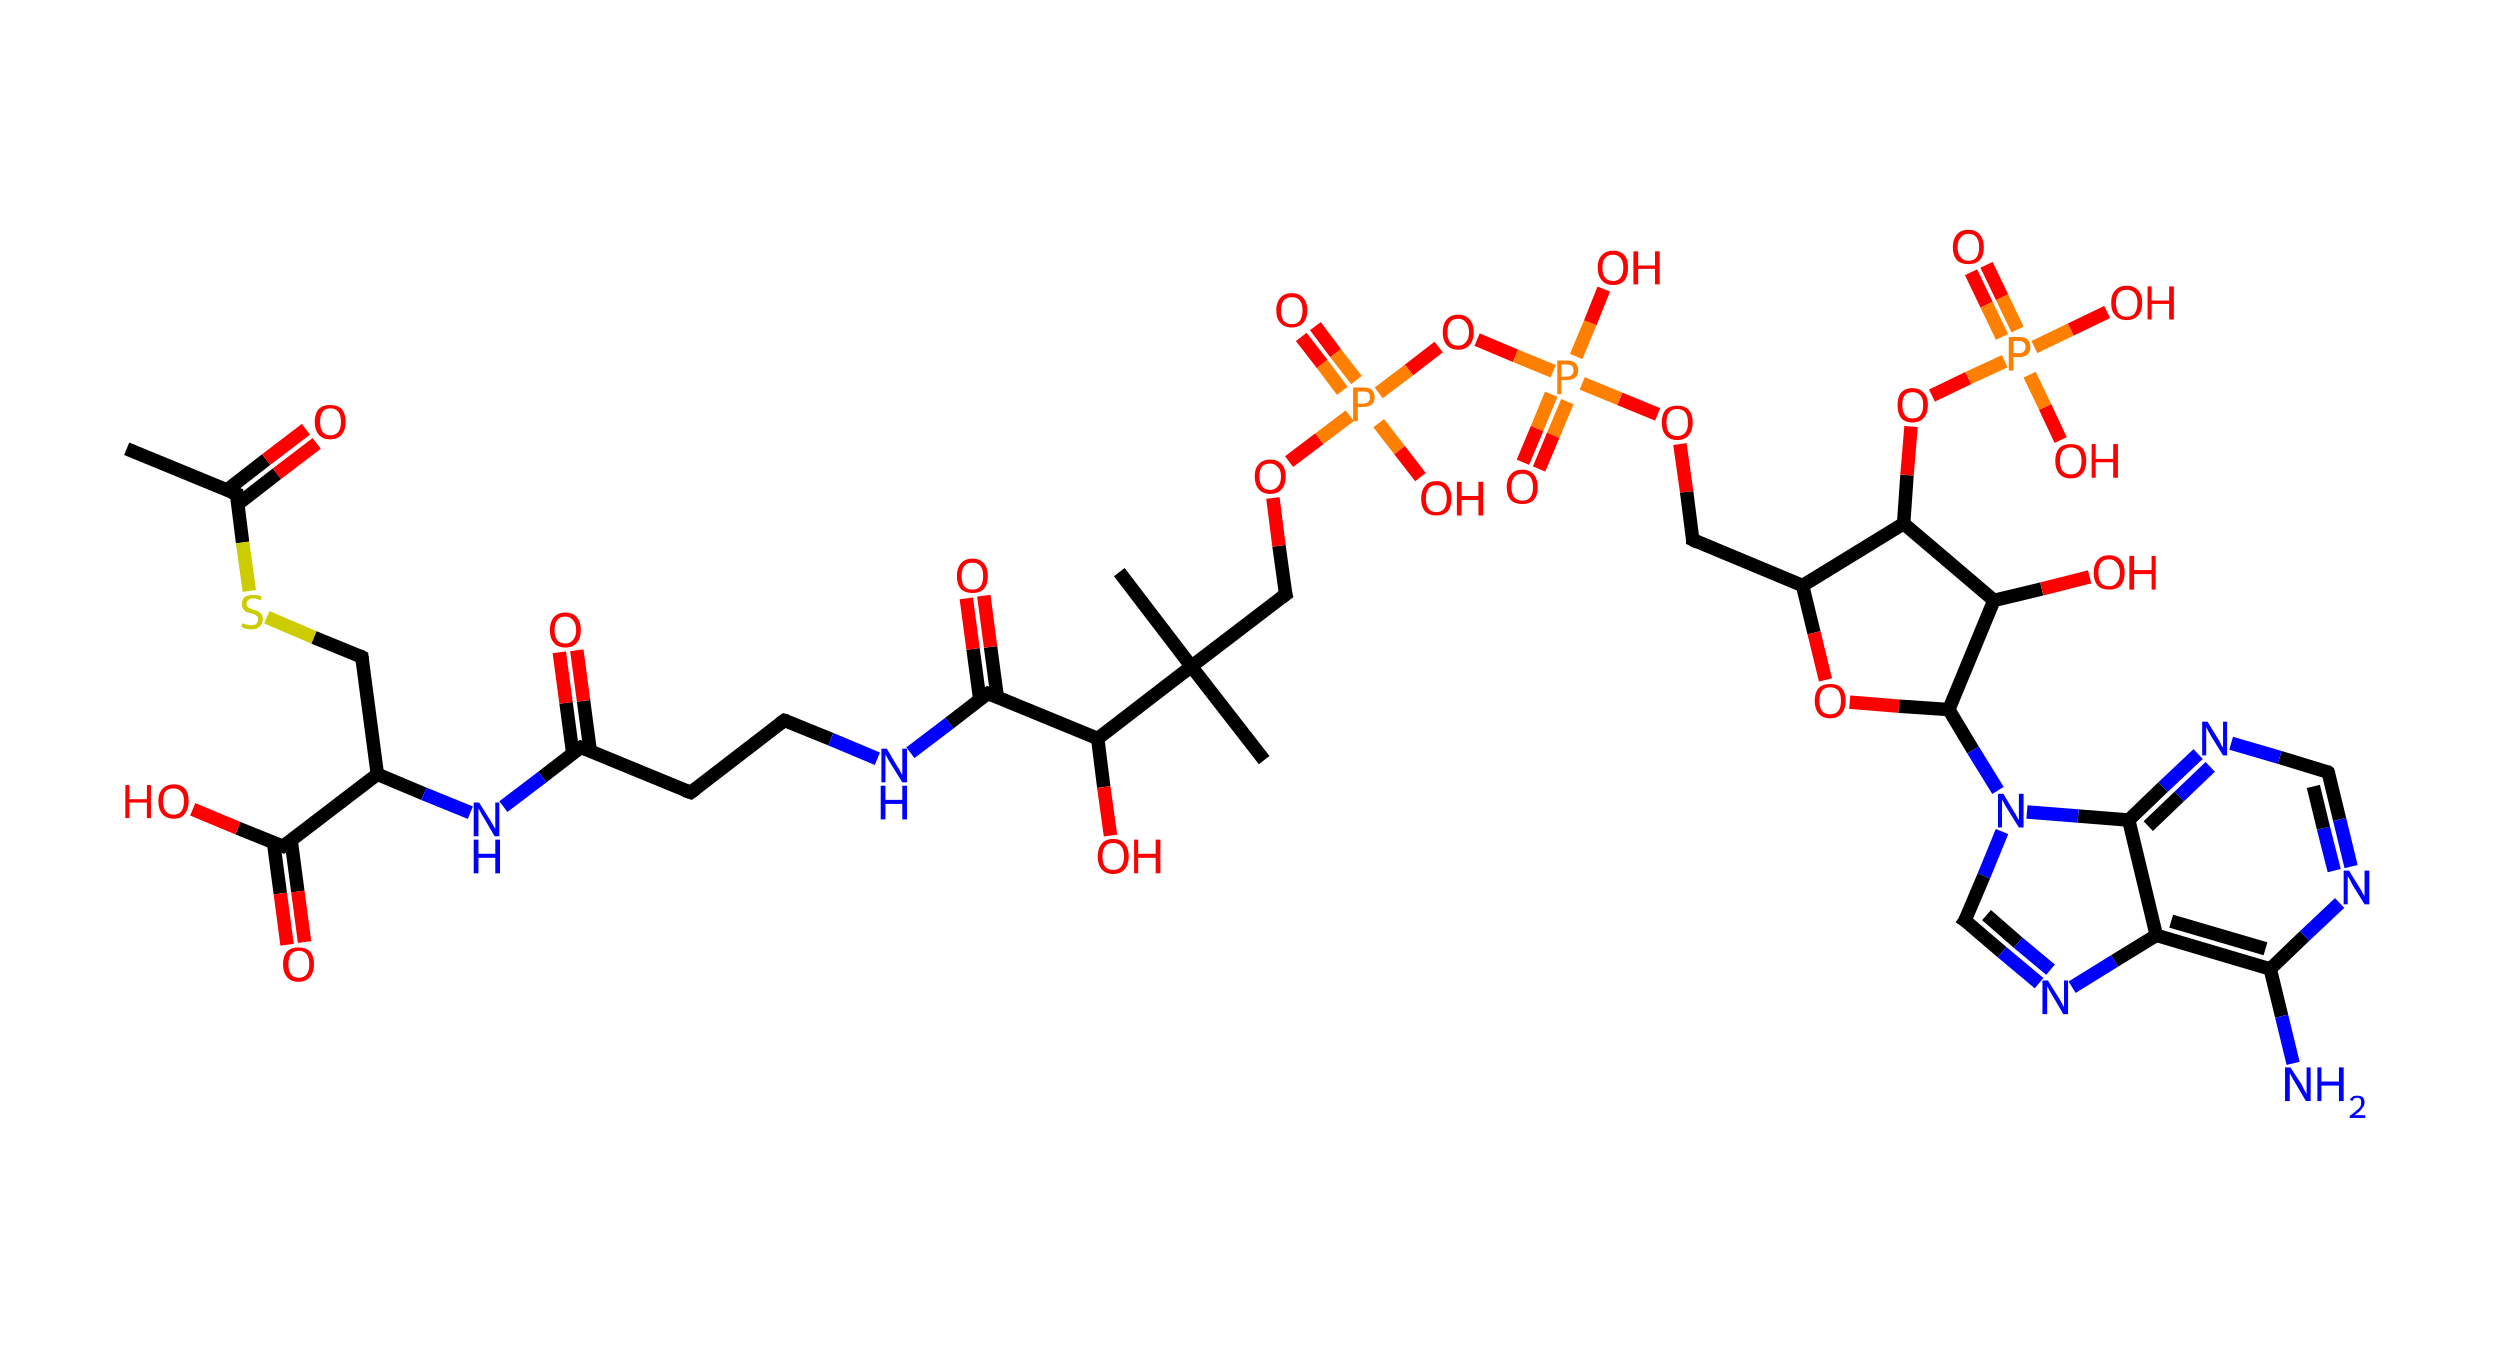 <?xml version='1.0' encoding='ASCII' standalone='yes'?>
<svg xmlns="http://www.w3.org/2000/svg" xmlns:rdkit="http://www.rdkit.org/xml" xmlns:xlink="http://www.w3.org/1999/xlink" version="1.1" baseProfile="full" xml:space="preserve" width="371px" height="200px" viewBox="0 0 371 200">
<!-- END OF HEADER -->
<rect style="opacity:1.0;fill:#FFFFFF;stroke:none" width="371.0" height="200.0" x="0.0" y="0.0"> </rect>
<path class="bond-0 atom-0 atom-1" d="M 18.8,66.6 L 35.1,73.3" style="fill:none;fill-rule:evenodd;stroke:#000000;stroke-width:2.0px;stroke-linecap:butt;stroke-linejoin:miter;stroke-opacity:1"/>
<path class="bond-1 atom-1 atom-2" d="M 35.3,74.8 L 41.1,70.3" style="fill:none;fill-rule:evenodd;stroke:#000000;stroke-width:2.0px;stroke-linecap:butt;stroke-linejoin:miter;stroke-opacity:1"/>
<path class="bond-1 atom-1 atom-2" d="M 41.1,70.3 L 47.0,65.8" style="fill:none;fill-rule:evenodd;stroke:#FF0000;stroke-width:2.0px;stroke-linecap:butt;stroke-linejoin:miter;stroke-opacity:1"/>
<path class="bond-1 atom-1 atom-2" d="M 33.7,72.7 L 39.5,68.2" style="fill:none;fill-rule:evenodd;stroke:#000000;stroke-width:2.0px;stroke-linecap:butt;stroke-linejoin:miter;stroke-opacity:1"/>
<path class="bond-1 atom-1 atom-2" d="M 39.5,68.2 L 45.4,63.7" style="fill:none;fill-rule:evenodd;stroke:#FF0000;stroke-width:2.0px;stroke-linecap:butt;stroke-linejoin:miter;stroke-opacity:1"/>
<path class="bond-2 atom-1 atom-3" d="M 35.1,73.3 L 36.0,80.5" style="fill:none;fill-rule:evenodd;stroke:#000000;stroke-width:2.0px;stroke-linecap:butt;stroke-linejoin:miter;stroke-opacity:1"/>
<path class="bond-2 atom-1 atom-3" d="M 36.0,80.5 L 37.0,87.7" style="fill:none;fill-rule:evenodd;stroke:#CCCC00;stroke-width:2.0px;stroke-linecap:butt;stroke-linejoin:miter;stroke-opacity:1"/>
<path class="bond-3 atom-3 atom-4" d="M 39.6,91.6 L 46.6,94.6" style="fill:none;fill-rule:evenodd;stroke:#CCCC00;stroke-width:2.0px;stroke-linecap:butt;stroke-linejoin:miter;stroke-opacity:1"/>
<path class="bond-3 atom-3 atom-4" d="M 46.6,94.6 L 53.7,97.5" style="fill:none;fill-rule:evenodd;stroke:#000000;stroke-width:2.0px;stroke-linecap:butt;stroke-linejoin:miter;stroke-opacity:1"/>
<path class="bond-4 atom-4 atom-5" d="M 53.7,97.5 L 56.0,114.9" style="fill:none;fill-rule:evenodd;stroke:#000000;stroke-width:2.0px;stroke-linecap:butt;stroke-linejoin:miter;stroke-opacity:1"/>
<path class="bond-5 atom-5 atom-6" d="M 56.0,114.9 L 62.9,117.8" style="fill:none;fill-rule:evenodd;stroke:#000000;stroke-width:2.0px;stroke-linecap:butt;stroke-linejoin:miter;stroke-opacity:1"/>
<path class="bond-5 atom-5 atom-6" d="M 62.9,117.8 L 69.8,120.6" style="fill:none;fill-rule:evenodd;stroke:#0000FF;stroke-width:2.0px;stroke-linecap:butt;stroke-linejoin:miter;stroke-opacity:1"/>
<path class="bond-6 atom-6 atom-7" d="M 74.7,119.7 L 80.5,115.3" style="fill:none;fill-rule:evenodd;stroke:#0000FF;stroke-width:2.0px;stroke-linecap:butt;stroke-linejoin:miter;stroke-opacity:1"/>
<path class="bond-6 atom-6 atom-7" d="M 80.5,115.3 L 86.2,110.9" style="fill:none;fill-rule:evenodd;stroke:#000000;stroke-width:2.0px;stroke-linecap:butt;stroke-linejoin:miter;stroke-opacity:1"/>
<path class="bond-7 atom-7 atom-8" d="M 87.6,111.5 L 86.6,104.0" style="fill:none;fill-rule:evenodd;stroke:#000000;stroke-width:2.0px;stroke-linecap:butt;stroke-linejoin:miter;stroke-opacity:1"/>
<path class="bond-7 atom-7 atom-8" d="M 86.6,104.0 L 85.6,96.5" style="fill:none;fill-rule:evenodd;stroke:#FF0000;stroke-width:2.0px;stroke-linecap:butt;stroke-linejoin:miter;stroke-opacity:1"/>
<path class="bond-7 atom-7 atom-8" d="M 85.0,111.8 L 84.0,104.3" style="fill:none;fill-rule:evenodd;stroke:#000000;stroke-width:2.0px;stroke-linecap:butt;stroke-linejoin:miter;stroke-opacity:1"/>
<path class="bond-7 atom-7 atom-8" d="M 84.0,104.3 L 83.0,96.8" style="fill:none;fill-rule:evenodd;stroke:#FF0000;stroke-width:2.0px;stroke-linecap:butt;stroke-linejoin:miter;stroke-opacity:1"/>
<path class="bond-8 atom-7 atom-9" d="M 86.2,110.9 L 102.5,117.6" style="fill:none;fill-rule:evenodd;stroke:#000000;stroke-width:2.0px;stroke-linecap:butt;stroke-linejoin:miter;stroke-opacity:1"/>
<path class="bond-9 atom-9 atom-10" d="M 102.5,117.6 L 116.4,106.9" style="fill:none;fill-rule:evenodd;stroke:#000000;stroke-width:2.0px;stroke-linecap:butt;stroke-linejoin:miter;stroke-opacity:1"/>
<path class="bond-10 atom-10 atom-11" d="M 116.4,106.9 L 123.3,109.7" style="fill:none;fill-rule:evenodd;stroke:#000000;stroke-width:2.0px;stroke-linecap:butt;stroke-linejoin:miter;stroke-opacity:1"/>
<path class="bond-10 atom-10 atom-11" d="M 123.3,109.7 L 130.2,112.6" style="fill:none;fill-rule:evenodd;stroke:#0000FF;stroke-width:2.0px;stroke-linecap:butt;stroke-linejoin:miter;stroke-opacity:1"/>
<path class="bond-11 atom-11 atom-12" d="M 135.1,111.7 L 140.9,107.3" style="fill:none;fill-rule:evenodd;stroke:#0000FF;stroke-width:2.0px;stroke-linecap:butt;stroke-linejoin:miter;stroke-opacity:1"/>
<path class="bond-11 atom-11 atom-12" d="M 140.9,107.3 L 146.6,102.9" style="fill:none;fill-rule:evenodd;stroke:#000000;stroke-width:2.0px;stroke-linecap:butt;stroke-linejoin:miter;stroke-opacity:1"/>
<path class="bond-12 atom-12 atom-13" d="M 148.0,103.5 L 147.0,96.0" style="fill:none;fill-rule:evenodd;stroke:#000000;stroke-width:2.0px;stroke-linecap:butt;stroke-linejoin:miter;stroke-opacity:1"/>
<path class="bond-12 atom-12 atom-13" d="M 147.0,96.0 L 146.0,88.4" style="fill:none;fill-rule:evenodd;stroke:#FF0000;stroke-width:2.0px;stroke-linecap:butt;stroke-linejoin:miter;stroke-opacity:1"/>
<path class="bond-12 atom-12 atom-13" d="M 145.4,103.8 L 144.4,96.3" style="fill:none;fill-rule:evenodd;stroke:#000000;stroke-width:2.0px;stroke-linecap:butt;stroke-linejoin:miter;stroke-opacity:1"/>
<path class="bond-12 atom-12 atom-13" d="M 144.4,96.3 L 143.4,88.8" style="fill:none;fill-rule:evenodd;stroke:#FF0000;stroke-width:2.0px;stroke-linecap:butt;stroke-linejoin:miter;stroke-opacity:1"/>
<path class="bond-13 atom-12 atom-14" d="M 146.6,102.9 L 162.9,109.6" style="fill:none;fill-rule:evenodd;stroke:#000000;stroke-width:2.0px;stroke-linecap:butt;stroke-linejoin:miter;stroke-opacity:1"/>
<path class="bond-14 atom-14 atom-15" d="M 162.9,109.6 L 163.8,116.8" style="fill:none;fill-rule:evenodd;stroke:#000000;stroke-width:2.0px;stroke-linecap:butt;stroke-linejoin:miter;stroke-opacity:1"/>
<path class="bond-14 atom-14 atom-15" d="M 163.8,116.8 L 164.8,124.0" style="fill:none;fill-rule:evenodd;stroke:#FF0000;stroke-width:2.0px;stroke-linecap:butt;stroke-linejoin:miter;stroke-opacity:1"/>
<path class="bond-15 atom-14 atom-16" d="M 162.9,109.6 L 176.8,98.9" style="fill:none;fill-rule:evenodd;stroke:#000000;stroke-width:2.0px;stroke-linecap:butt;stroke-linejoin:miter;stroke-opacity:1"/>
<path class="bond-16 atom-16 atom-17" d="M 176.8,98.9 L 166.1,84.9" style="fill:none;fill-rule:evenodd;stroke:#000000;stroke-width:2.0px;stroke-linecap:butt;stroke-linejoin:miter;stroke-opacity:1"/>
<path class="bond-17 atom-16 atom-18" d="M 176.8,98.9 L 187.6,112.8" style="fill:none;fill-rule:evenodd;stroke:#000000;stroke-width:2.0px;stroke-linecap:butt;stroke-linejoin:miter;stroke-opacity:1"/>
<path class="bond-18 atom-16 atom-19" d="M 176.8,98.9 L 190.8,88.2" style="fill:none;fill-rule:evenodd;stroke:#000000;stroke-width:2.0px;stroke-linecap:butt;stroke-linejoin:miter;stroke-opacity:1"/>
<path class="bond-19 atom-19 atom-20" d="M 190.8,88.2 L 189.8,81.0" style="fill:none;fill-rule:evenodd;stroke:#000000;stroke-width:2.0px;stroke-linecap:butt;stroke-linejoin:miter;stroke-opacity:1"/>
<path class="bond-19 atom-19 atom-20" d="M 189.8,81.0 L 188.9,73.9" style="fill:none;fill-rule:evenodd;stroke:#FF0000;stroke-width:2.0px;stroke-linecap:butt;stroke-linejoin:miter;stroke-opacity:1"/>
<path class="bond-20 atom-20 atom-21" d="M 191.3,68.5 L 195.8,65.1" style="fill:none;fill-rule:evenodd;stroke:#FF0000;stroke-width:2.0px;stroke-linecap:butt;stroke-linejoin:miter;stroke-opacity:1"/>
<path class="bond-20 atom-20 atom-21" d="M 195.8,65.1 L 200.3,61.7" style="fill:none;fill-rule:evenodd;stroke:#FF7F00;stroke-width:2.0px;stroke-linecap:butt;stroke-linejoin:miter;stroke-opacity:1"/>
<path class="bond-21 atom-21 atom-22" d="M 201.3,56.4 L 198.2,52.4" style="fill:none;fill-rule:evenodd;stroke:#FF7F00;stroke-width:2.0px;stroke-linecap:butt;stroke-linejoin:miter;stroke-opacity:1"/>
<path class="bond-21 atom-21 atom-22" d="M 198.2,52.4 L 195.2,48.4" style="fill:none;fill-rule:evenodd;stroke:#FF0000;stroke-width:2.0px;stroke-linecap:butt;stroke-linejoin:miter;stroke-opacity:1"/>
<path class="bond-21 atom-21 atom-22" d="M 199.2,58.0 L 196.2,54.0" style="fill:none;fill-rule:evenodd;stroke:#FF7F00;stroke-width:2.0px;stroke-linecap:butt;stroke-linejoin:miter;stroke-opacity:1"/>
<path class="bond-21 atom-21 atom-22" d="M 196.2,54.0 L 193.1,50.0" style="fill:none;fill-rule:evenodd;stroke:#FF0000;stroke-width:2.0px;stroke-linecap:butt;stroke-linejoin:miter;stroke-opacity:1"/>
<path class="bond-22 atom-21 atom-23" d="M 204.6,62.8 L 207.7,66.8" style="fill:none;fill-rule:evenodd;stroke:#FF7F00;stroke-width:2.0px;stroke-linecap:butt;stroke-linejoin:miter;stroke-opacity:1"/>
<path class="bond-22 atom-21 atom-23" d="M 207.7,66.8 L 210.8,70.8" style="fill:none;fill-rule:evenodd;stroke:#FF0000;stroke-width:2.0px;stroke-linecap:butt;stroke-linejoin:miter;stroke-opacity:1"/>
<path class="bond-23 atom-21 atom-24" d="M 204.6,58.3 L 209.1,54.9" style="fill:none;fill-rule:evenodd;stroke:#FF7F00;stroke-width:2.0px;stroke-linecap:butt;stroke-linejoin:miter;stroke-opacity:1"/>
<path class="bond-23 atom-21 atom-24" d="M 209.1,54.9 L 213.5,51.5" style="fill:none;fill-rule:evenodd;stroke:#FF0000;stroke-width:2.0px;stroke-linecap:butt;stroke-linejoin:miter;stroke-opacity:1"/>
<path class="bond-24 atom-24 atom-25" d="M 219.2,50.4 L 224.9,52.8" style="fill:none;fill-rule:evenodd;stroke:#FF0000;stroke-width:2.0px;stroke-linecap:butt;stroke-linejoin:miter;stroke-opacity:1"/>
<path class="bond-24 atom-24 atom-25" d="M 224.9,52.8 L 230.5,55.1" style="fill:none;fill-rule:evenodd;stroke:#FF7F00;stroke-width:2.0px;stroke-linecap:butt;stroke-linejoin:miter;stroke-opacity:1"/>
<path class="bond-25 atom-25 atom-26" d="M 230.2,58.5 L 228.1,63.6" style="fill:none;fill-rule:evenodd;stroke:#FF7F00;stroke-width:2.0px;stroke-linecap:butt;stroke-linejoin:miter;stroke-opacity:1"/>
<path class="bond-25 atom-25 atom-26" d="M 228.1,63.6 L 226.0,68.6" style="fill:none;fill-rule:evenodd;stroke:#FF0000;stroke-width:2.0px;stroke-linecap:butt;stroke-linejoin:miter;stroke-opacity:1"/>
<path class="bond-25 atom-25 atom-26" d="M 232.6,59.6 L 230.5,64.6" style="fill:none;fill-rule:evenodd;stroke:#FF7F00;stroke-width:2.0px;stroke-linecap:butt;stroke-linejoin:miter;stroke-opacity:1"/>
<path class="bond-25 atom-25 atom-26" d="M 230.5,64.6 L 228.4,69.6" style="fill:none;fill-rule:evenodd;stroke:#FF0000;stroke-width:2.0px;stroke-linecap:butt;stroke-linejoin:miter;stroke-opacity:1"/>
<path class="bond-26 atom-25 atom-27" d="M 233.9,52.9 L 236.0,47.9" style="fill:none;fill-rule:evenodd;stroke:#FF7F00;stroke-width:2.0px;stroke-linecap:butt;stroke-linejoin:miter;stroke-opacity:1"/>
<path class="bond-26 atom-25 atom-27" d="M 236.0,47.9 L 238.0,42.9" style="fill:none;fill-rule:evenodd;stroke:#FF0000;stroke-width:2.0px;stroke-linecap:butt;stroke-linejoin:miter;stroke-opacity:1"/>
<path class="bond-27 atom-25 atom-28" d="M 234.8,56.9 L 240.4,59.2" style="fill:none;fill-rule:evenodd;stroke:#FF7F00;stroke-width:2.0px;stroke-linecap:butt;stroke-linejoin:miter;stroke-opacity:1"/>
<path class="bond-27 atom-25 atom-28" d="M 240.4,59.2 L 246.0,61.5" style="fill:none;fill-rule:evenodd;stroke:#FF0000;stroke-width:2.0px;stroke-linecap:butt;stroke-linejoin:miter;stroke-opacity:1"/>
<path class="bond-28 atom-28 atom-29" d="M 249.3,65.9 L 250.3,73.0" style="fill:none;fill-rule:evenodd;stroke:#FF0000;stroke-width:2.0px;stroke-linecap:butt;stroke-linejoin:miter;stroke-opacity:1"/>
<path class="bond-28 atom-28 atom-29" d="M 250.3,73.0 L 251.2,80.1" style="fill:none;fill-rule:evenodd;stroke:#000000;stroke-width:2.0px;stroke-linecap:butt;stroke-linejoin:miter;stroke-opacity:1"/>
<path class="bond-29 atom-29 atom-30" d="M 251.2,80.1 L 267.5,86.9" style="fill:none;fill-rule:evenodd;stroke:#000000;stroke-width:2.0px;stroke-linecap:butt;stroke-linejoin:miter;stroke-opacity:1"/>
<path class="bond-30 atom-30 atom-31" d="M 267.5,86.9 L 269.2,93.9" style="fill:none;fill-rule:evenodd;stroke:#000000;stroke-width:2.0px;stroke-linecap:butt;stroke-linejoin:miter;stroke-opacity:1"/>
<path class="bond-30 atom-30 atom-31" d="M 269.2,93.9 L 270.9,100.9" style="fill:none;fill-rule:evenodd;stroke:#FF0000;stroke-width:2.0px;stroke-linecap:butt;stroke-linejoin:miter;stroke-opacity:1"/>
<path class="bond-31 atom-31 atom-32" d="M 274.5,104.2 L 281.8,104.8" style="fill:none;fill-rule:evenodd;stroke:#FF0000;stroke-width:2.0px;stroke-linecap:butt;stroke-linejoin:miter;stroke-opacity:1"/>
<path class="bond-31 atom-31 atom-32" d="M 281.8,104.8 L 289.2,105.3" style="fill:none;fill-rule:evenodd;stroke:#000000;stroke-width:2.0px;stroke-linecap:butt;stroke-linejoin:miter;stroke-opacity:1"/>
<path class="bond-32 atom-32 atom-33" d="M 289.2,105.3 L 292.8,111.3" style="fill:none;fill-rule:evenodd;stroke:#000000;stroke-width:2.0px;stroke-linecap:butt;stroke-linejoin:miter;stroke-opacity:1"/>
<path class="bond-32 atom-32 atom-33" d="M 292.8,111.3 L 296.5,117.3" style="fill:none;fill-rule:evenodd;stroke:#0000FF;stroke-width:2.0px;stroke-linecap:butt;stroke-linejoin:miter;stroke-opacity:1"/>
<path class="bond-33 atom-33 atom-34" d="M 297.1,123.4 L 294.4,130.0" style="fill:none;fill-rule:evenodd;stroke:#0000FF;stroke-width:2.0px;stroke-linecap:butt;stroke-linejoin:miter;stroke-opacity:1"/>
<path class="bond-33 atom-33 atom-34" d="M 294.4,130.0 L 291.6,136.6" style="fill:none;fill-rule:evenodd;stroke:#000000;stroke-width:2.0px;stroke-linecap:butt;stroke-linejoin:miter;stroke-opacity:1"/>
<path class="bond-34 atom-34 atom-35" d="M 291.6,136.6 L 297.1,141.3" style="fill:none;fill-rule:evenodd;stroke:#000000;stroke-width:2.0px;stroke-linecap:butt;stroke-linejoin:miter;stroke-opacity:1"/>
<path class="bond-34 atom-34 atom-35" d="M 297.1,141.3 L 302.6,145.9" style="fill:none;fill-rule:evenodd;stroke:#0000FF;stroke-width:2.0px;stroke-linecap:butt;stroke-linejoin:miter;stroke-opacity:1"/>
<path class="bond-34 atom-34 atom-35" d="M 294.8,135.8 L 299.5,139.9" style="fill:none;fill-rule:evenodd;stroke:#000000;stroke-width:2.0px;stroke-linecap:butt;stroke-linejoin:miter;stroke-opacity:1"/>
<path class="bond-34 atom-34 atom-35" d="M 299.5,139.9 L 304.3,143.9" style="fill:none;fill-rule:evenodd;stroke:#0000FF;stroke-width:2.0px;stroke-linecap:butt;stroke-linejoin:miter;stroke-opacity:1"/>
<path class="bond-35 atom-35 atom-36" d="M 307.5,146.5 L 313.8,142.6" style="fill:none;fill-rule:evenodd;stroke:#0000FF;stroke-width:2.0px;stroke-linecap:butt;stroke-linejoin:miter;stroke-opacity:1"/>
<path class="bond-35 atom-35 atom-36" d="M 313.8,142.6 L 320.0,138.8" style="fill:none;fill-rule:evenodd;stroke:#000000;stroke-width:2.0px;stroke-linecap:butt;stroke-linejoin:miter;stroke-opacity:1"/>
<path class="bond-36 atom-36 atom-37" d="M 320.0,138.8 L 336.9,143.8" style="fill:none;fill-rule:evenodd;stroke:#000000;stroke-width:2.0px;stroke-linecap:butt;stroke-linejoin:miter;stroke-opacity:1"/>
<path class="bond-36 atom-36 atom-37" d="M 322.2,136.7 L 336.2,140.8" style="fill:none;fill-rule:evenodd;stroke:#000000;stroke-width:2.0px;stroke-linecap:butt;stroke-linejoin:miter;stroke-opacity:1"/>
<path class="bond-37 atom-37 atom-38" d="M 336.9,143.8 L 338.6,150.8" style="fill:none;fill-rule:evenodd;stroke:#000000;stroke-width:2.0px;stroke-linecap:butt;stroke-linejoin:miter;stroke-opacity:1"/>
<path class="bond-37 atom-37 atom-38" d="M 338.6,150.8 L 340.3,157.8" style="fill:none;fill-rule:evenodd;stroke:#0000FF;stroke-width:2.0px;stroke-linecap:butt;stroke-linejoin:miter;stroke-opacity:1"/>
<path class="bond-38 atom-37 atom-39" d="M 336.9,143.8 L 342.0,138.9" style="fill:none;fill-rule:evenodd;stroke:#000000;stroke-width:2.0px;stroke-linecap:butt;stroke-linejoin:miter;stroke-opacity:1"/>
<path class="bond-38 atom-37 atom-39" d="M 342.0,138.9 L 347.2,134.0" style="fill:none;fill-rule:evenodd;stroke:#0000FF;stroke-width:2.0px;stroke-linecap:butt;stroke-linejoin:miter;stroke-opacity:1"/>
<path class="bond-39 atom-39 atom-40" d="M 348.9,128.6 L 347.2,121.6" style="fill:none;fill-rule:evenodd;stroke:#0000FF;stroke-width:2.0px;stroke-linecap:butt;stroke-linejoin:miter;stroke-opacity:1"/>
<path class="bond-39 atom-39 atom-40" d="M 347.2,121.6 L 345.5,114.6" style="fill:none;fill-rule:evenodd;stroke:#000000;stroke-width:2.0px;stroke-linecap:butt;stroke-linejoin:miter;stroke-opacity:1"/>
<path class="bond-39 atom-39 atom-40" d="M 346.4,129.2 L 344.8,122.9" style="fill:none;fill-rule:evenodd;stroke:#0000FF;stroke-width:2.0px;stroke-linecap:butt;stroke-linejoin:miter;stroke-opacity:1"/>
<path class="bond-39 atom-39 atom-40" d="M 344.8,122.9 L 343.3,116.7" style="fill:none;fill-rule:evenodd;stroke:#000000;stroke-width:2.0px;stroke-linecap:butt;stroke-linejoin:miter;stroke-opacity:1"/>
<path class="bond-40 atom-40 atom-41" d="M 345.5,114.6 L 338.3,112.4" style="fill:none;fill-rule:evenodd;stroke:#000000;stroke-width:2.0px;stroke-linecap:butt;stroke-linejoin:miter;stroke-opacity:1"/>
<path class="bond-40 atom-40 atom-41" d="M 338.3,112.4 L 331.1,110.3" style="fill:none;fill-rule:evenodd;stroke:#0000FF;stroke-width:2.0px;stroke-linecap:butt;stroke-linejoin:miter;stroke-opacity:1"/>
<path class="bond-41 atom-41 atom-42" d="M 326.2,111.9 L 321.0,116.8" style="fill:none;fill-rule:evenodd;stroke:#0000FF;stroke-width:2.0px;stroke-linecap:butt;stroke-linejoin:miter;stroke-opacity:1"/>
<path class="bond-41 atom-41 atom-42" d="M 321.0,116.8 L 315.9,121.7" style="fill:none;fill-rule:evenodd;stroke:#000000;stroke-width:2.0px;stroke-linecap:butt;stroke-linejoin:miter;stroke-opacity:1"/>
<path class="bond-41 atom-41 atom-42" d="M 328.0,113.8 L 323.4,118.2" style="fill:none;fill-rule:evenodd;stroke:#0000FF;stroke-width:2.0px;stroke-linecap:butt;stroke-linejoin:miter;stroke-opacity:1"/>
<path class="bond-41 atom-41 atom-42" d="M 323.4,118.2 L 318.8,122.6" style="fill:none;fill-rule:evenodd;stroke:#000000;stroke-width:2.0px;stroke-linecap:butt;stroke-linejoin:miter;stroke-opacity:1"/>
<path class="bond-42 atom-32 atom-43" d="M 289.2,105.3 L 295.9,89.1" style="fill:none;fill-rule:evenodd;stroke:#000000;stroke-width:2.0px;stroke-linecap:butt;stroke-linejoin:miter;stroke-opacity:1"/>
<path class="bond-43 atom-43 atom-44" d="M 295.9,89.1 L 303.0,87.4" style="fill:none;fill-rule:evenodd;stroke:#000000;stroke-width:2.0px;stroke-linecap:butt;stroke-linejoin:miter;stroke-opacity:1"/>
<path class="bond-43 atom-43 atom-44" d="M 303.0,87.4 L 310.1,85.6" style="fill:none;fill-rule:evenodd;stroke:#FF0000;stroke-width:2.0px;stroke-linecap:butt;stroke-linejoin:miter;stroke-opacity:1"/>
<path class="bond-44 atom-43 atom-45" d="M 295.9,89.1 L 282.5,77.7" style="fill:none;fill-rule:evenodd;stroke:#000000;stroke-width:2.0px;stroke-linecap:butt;stroke-linejoin:miter;stroke-opacity:1"/>
<path class="bond-45 atom-45 atom-46" d="M 282.5,77.7 L 283.0,70.5" style="fill:none;fill-rule:evenodd;stroke:#000000;stroke-width:2.0px;stroke-linecap:butt;stroke-linejoin:miter;stroke-opacity:1"/>
<path class="bond-45 atom-45 atom-46" d="M 283.0,70.5 L 283.6,63.3" style="fill:none;fill-rule:evenodd;stroke:#FF0000;stroke-width:2.0px;stroke-linecap:butt;stroke-linejoin:miter;stroke-opacity:1"/>
<path class="bond-46 atom-46 atom-47" d="M 286.7,58.7 L 292.1,56.1" style="fill:none;fill-rule:evenodd;stroke:#FF0000;stroke-width:2.0px;stroke-linecap:butt;stroke-linejoin:miter;stroke-opacity:1"/>
<path class="bond-46 atom-46 atom-47" d="M 292.1,56.1 L 297.5,53.6" style="fill:none;fill-rule:evenodd;stroke:#FF7F00;stroke-width:2.0px;stroke-linecap:butt;stroke-linejoin:miter;stroke-opacity:1"/>
<path class="bond-47 atom-47 atom-48" d="M 299.4,48.9 L 297.1,44.1" style="fill:none;fill-rule:evenodd;stroke:#FF7F00;stroke-width:2.0px;stroke-linecap:butt;stroke-linejoin:miter;stroke-opacity:1"/>
<path class="bond-47 atom-47 atom-48" d="M 297.1,44.1 L 294.8,39.3" style="fill:none;fill-rule:evenodd;stroke:#FF0000;stroke-width:2.0px;stroke-linecap:butt;stroke-linejoin:miter;stroke-opacity:1"/>
<path class="bond-47 atom-47 atom-48" d="M 297.1,50.0 L 294.8,45.2" style="fill:none;fill-rule:evenodd;stroke:#FF7F00;stroke-width:2.0px;stroke-linecap:butt;stroke-linejoin:miter;stroke-opacity:1"/>
<path class="bond-47 atom-47 atom-48" d="M 294.8,45.2 L 292.5,40.4" style="fill:none;fill-rule:evenodd;stroke:#FF0000;stroke-width:2.0px;stroke-linecap:butt;stroke-linejoin:miter;stroke-opacity:1"/>
<path class="bond-48 atom-47 atom-49" d="M 301.2,55.6 L 303.5,60.4" style="fill:none;fill-rule:evenodd;stroke:#FF7F00;stroke-width:2.0px;stroke-linecap:butt;stroke-linejoin:miter;stroke-opacity:1"/>
<path class="bond-48 atom-47 atom-49" d="M 303.5,60.4 L 305.8,65.3" style="fill:none;fill-rule:evenodd;stroke:#FF0000;stroke-width:2.0px;stroke-linecap:butt;stroke-linejoin:miter;stroke-opacity:1"/>
<path class="bond-49 atom-47 atom-50" d="M 301.9,51.5 L 307.3,48.9" style="fill:none;fill-rule:evenodd;stroke:#FF7F00;stroke-width:2.0px;stroke-linecap:butt;stroke-linejoin:miter;stroke-opacity:1"/>
<path class="bond-49 atom-47 atom-50" d="M 307.3,48.9 L 312.7,46.3" style="fill:none;fill-rule:evenodd;stroke:#FF0000;stroke-width:2.0px;stroke-linecap:butt;stroke-linejoin:miter;stroke-opacity:1"/>
<path class="bond-50 atom-5 atom-51" d="M 56.0,114.9 L 42.0,125.6" style="fill:none;fill-rule:evenodd;stroke:#000000;stroke-width:2.0px;stroke-linecap:butt;stroke-linejoin:miter;stroke-opacity:1"/>
<path class="bond-51 atom-51 atom-52" d="M 40.6,125.1 L 41.6,132.6" style="fill:none;fill-rule:evenodd;stroke:#000000;stroke-width:2.0px;stroke-linecap:butt;stroke-linejoin:miter;stroke-opacity:1"/>
<path class="bond-51 atom-51 atom-52" d="M 41.6,132.6 L 42.6,140.2" style="fill:none;fill-rule:evenodd;stroke:#FF0000;stroke-width:2.0px;stroke-linecap:butt;stroke-linejoin:miter;stroke-opacity:1"/>
<path class="bond-51 atom-51 atom-52" d="M 43.2,124.7 L 44.2,132.3" style="fill:none;fill-rule:evenodd;stroke:#000000;stroke-width:2.0px;stroke-linecap:butt;stroke-linejoin:miter;stroke-opacity:1"/>
<path class="bond-51 atom-51 atom-52" d="M 44.2,132.3 L 45.2,139.8" style="fill:none;fill-rule:evenodd;stroke:#FF0000;stroke-width:2.0px;stroke-linecap:butt;stroke-linejoin:miter;stroke-opacity:1"/>
<path class="bond-52 atom-51 atom-53" d="M 42.0,125.6 L 35.3,122.9" style="fill:none;fill-rule:evenodd;stroke:#000000;stroke-width:2.0px;stroke-linecap:butt;stroke-linejoin:miter;stroke-opacity:1"/>
<path class="bond-52 atom-51 atom-53" d="M 35.3,122.9 L 28.6,120.1" style="fill:none;fill-rule:evenodd;stroke:#FF0000;stroke-width:2.0px;stroke-linecap:butt;stroke-linejoin:miter;stroke-opacity:1"/>
<path class="bond-53 atom-45 atom-30" d="M 282.5,77.7 L 267.5,86.9" style="fill:none;fill-rule:evenodd;stroke:#000000;stroke-width:2.0px;stroke-linecap:butt;stroke-linejoin:miter;stroke-opacity:1"/>
<path class="bond-54 atom-42 atom-33" d="M 315.9,121.7 L 308.4,121.1" style="fill:none;fill-rule:evenodd;stroke:#000000;stroke-width:2.0px;stroke-linecap:butt;stroke-linejoin:miter;stroke-opacity:1"/>
<path class="bond-54 atom-42 atom-33" d="M 308.4,121.1 L 300.8,120.5" style="fill:none;fill-rule:evenodd;stroke:#0000FF;stroke-width:2.0px;stroke-linecap:butt;stroke-linejoin:miter;stroke-opacity:1"/>
<path class="bond-55 atom-42 atom-36" d="M 315.9,121.7 L 320.0,138.8" style="fill:none;fill-rule:evenodd;stroke:#000000;stroke-width:2.0px;stroke-linecap:butt;stroke-linejoin:miter;stroke-opacity:1"/>
<path d="M 34.3,73.0 L 35.1,73.3 L 35.1,73.7" style="fill:none;stroke:#000000;stroke-width:2.0px;stroke-linecap:butt;stroke-linejoin:miter;stroke-opacity:1;"/>
<path d="M 53.3,97.3 L 53.7,97.5 L 53.8,98.3" style="fill:none;stroke:#000000;stroke-width:2.0px;stroke-linecap:butt;stroke-linejoin:miter;stroke-opacity:1;"/>
<path d="M 85.9,111.1 L 86.2,110.9 L 87.0,111.2" style="fill:none;stroke:#000000;stroke-width:2.0px;stroke-linecap:butt;stroke-linejoin:miter;stroke-opacity:1;"/>
<path d="M 101.6,117.3 L 102.5,117.6 L 103.2,117.1" style="fill:none;stroke:#000000;stroke-width:2.0px;stroke-linecap:butt;stroke-linejoin:miter;stroke-opacity:1;"/>
<path d="M 115.7,107.4 L 116.4,106.9 L 116.8,107.0" style="fill:none;stroke:#000000;stroke-width:2.0px;stroke-linecap:butt;stroke-linejoin:miter;stroke-opacity:1;"/>
<path d="M 146.3,103.1 L 146.6,102.9 L 147.4,103.2" style="fill:none;stroke:#000000;stroke-width:2.0px;stroke-linecap:butt;stroke-linejoin:miter;stroke-opacity:1;"/>
<path d="M 190.1,88.7 L 190.8,88.2 L 190.7,87.8" style="fill:none;stroke:#000000;stroke-width:2.0px;stroke-linecap:butt;stroke-linejoin:miter;stroke-opacity:1;"/>
<path d="M 251.2,79.8 L 251.2,80.1 L 252.0,80.5" style="fill:none;stroke:#000000;stroke-width:2.0px;stroke-linecap:butt;stroke-linejoin:miter;stroke-opacity:1;"/>
<path d="M 291.8,136.3 L 291.6,136.6 L 291.9,136.8" style="fill:none;stroke:#000000;stroke-width:2.0px;stroke-linecap:butt;stroke-linejoin:miter;stroke-opacity:1;"/>
<path d="M 345.6,114.9 L 345.5,114.6 L 345.2,114.4" style="fill:none;stroke:#000000;stroke-width:2.0px;stroke-linecap:butt;stroke-linejoin:miter;stroke-opacity:1;"/>
<path d="M 42.7,125.1 L 42.0,125.6 L 41.7,125.5" style="fill:none;stroke:#000000;stroke-width:2.0px;stroke-linecap:butt;stroke-linejoin:miter;stroke-opacity:1;"/>
<path class="atom-2" d="M 46.7 62.6 Q 46.7 61.4, 47.3 60.7 Q 47.9 60.1, 49.0 60.1 Q 50.1 60.1, 50.7 60.7 Q 51.3 61.4, 51.3 62.6 Q 51.3 63.8, 50.7 64.5 Q 50.1 65.2, 49.0 65.2 Q 47.9 65.2, 47.3 64.5 Q 46.7 63.8, 46.7 62.6 M 49.0 64.6 Q 49.8 64.6, 50.2 64.1 Q 50.6 63.6, 50.6 62.6 Q 50.6 61.6, 50.2 61.1 Q 49.8 60.6, 49.0 60.6 Q 48.3 60.6, 47.9 61.1 Q 47.5 61.6, 47.5 62.6 Q 47.5 63.6, 47.9 64.1 Q 48.3 64.6, 49.0 64.6 " fill="#FF0000"/>
<path class="atom-3" d="M 36.0 92.5 Q 36.0 92.5, 36.3 92.6 Q 36.5 92.7, 36.8 92.7 Q 37.0 92.8, 37.3 92.8 Q 37.7 92.8, 38.0 92.6 Q 38.3 92.3, 38.3 91.9 Q 38.3 91.7, 38.2 91.5 Q 38.0 91.3, 37.8 91.2 Q 37.6 91.1, 37.2 91.0 Q 36.8 90.9, 36.5 90.8 Q 36.3 90.6, 36.1 90.4 Q 35.9 90.1, 35.9 89.7 Q 35.9 89.0, 36.3 88.6 Q 36.8 88.3, 37.6 88.3 Q 38.2 88.3, 38.8 88.5 L 38.7 89.1 Q 38.1 88.8, 37.6 88.8 Q 37.1 88.8, 36.9 89.0 Q 36.6 89.2, 36.6 89.6 Q 36.6 89.8, 36.7 90.0 Q 36.9 90.2, 37.1 90.3 Q 37.3 90.3, 37.6 90.5 Q 38.1 90.6, 38.3 90.7 Q 38.6 90.9, 38.8 91.2 Q 39.0 91.4, 39.0 91.9 Q 39.0 92.6, 38.5 93.0 Q 38.1 93.4, 37.3 93.4 Q 36.9 93.4, 36.5 93.3 Q 36.2 93.2, 35.8 93.0 L 36.0 92.5 " fill="#CCCC00"/>
<path class="atom-6" d="M 71.1 119.1 L 72.8 121.8 Q 72.9 122.0, 73.2 122.5 Q 73.5 123.0, 73.5 123.0 L 73.5 119.1 L 74.1 119.1 L 74.1 124.1 L 73.4 124.1 L 71.7 121.2 Q 71.5 120.9, 71.3 120.5 Q 71.1 120.1, 71.0 120.0 L 71.0 124.1 L 70.3 124.1 L 70.3 119.1 L 71.1 119.1 " fill="#0000FF"/>
<path class="atom-6" d="M 70.3 124.6 L 71.0 124.6 L 71.0 126.7 L 73.5 126.7 L 73.5 124.6 L 74.2 124.6 L 74.2 129.6 L 73.5 129.6 L 73.5 127.3 L 71.0 127.3 L 71.0 129.6 L 70.3 129.6 L 70.3 124.6 " fill="#0000FF"/>
<path class="atom-8" d="M 81.6 93.5 Q 81.6 92.3, 82.2 91.6 Q 82.8 90.9, 83.9 90.9 Q 85.0 90.9, 85.6 91.6 Q 86.2 92.3, 86.2 93.5 Q 86.2 94.7, 85.6 95.4 Q 85.0 96.1, 83.9 96.1 Q 82.8 96.1, 82.2 95.4 Q 81.6 94.7, 81.6 93.5 M 83.9 95.5 Q 84.6 95.5, 85.0 95.0 Q 85.5 94.5, 85.5 93.5 Q 85.5 92.5, 85.0 92.0 Q 84.6 91.5, 83.9 91.5 Q 83.1 91.5, 82.7 92.0 Q 82.3 92.5, 82.3 93.5 Q 82.3 94.5, 82.7 95.0 Q 83.1 95.5, 83.9 95.5 " fill="#FF0000"/>
<path class="atom-11" d="M 131.6 111.1 L 133.2 113.8 Q 133.4 114.0, 133.6 114.5 Q 133.9 115.0, 133.9 115.0 L 133.9 111.1 L 134.6 111.1 L 134.6 116.1 L 133.9 116.1 L 132.1 113.2 Q 131.9 112.9, 131.7 112.5 Q 131.5 112.1, 131.4 112.0 L 131.4 116.1 L 130.8 116.1 L 130.8 111.1 L 131.6 111.1 " fill="#0000FF"/>
<path class="atom-11" d="M 130.7 116.6 L 131.4 116.6 L 131.4 118.7 L 133.9 118.7 L 133.9 116.6 L 134.6 116.6 L 134.6 121.6 L 133.9 121.6 L 133.9 119.3 L 131.4 119.3 L 131.4 121.6 L 130.7 121.6 L 130.7 116.6 " fill="#0000FF"/>
<path class="atom-13" d="M 142.0 85.5 Q 142.0 84.3, 142.6 83.6 Q 143.2 82.9, 144.3 82.9 Q 145.4 82.9, 146.0 83.6 Q 146.6 84.3, 146.6 85.5 Q 146.6 86.7, 146.0 87.4 Q 145.4 88.0, 144.3 88.0 Q 143.2 88.0, 142.6 87.4 Q 142.0 86.7, 142.0 85.5 M 144.3 87.5 Q 145.1 87.5, 145.5 87.0 Q 145.9 86.5, 145.9 85.5 Q 145.9 84.5, 145.5 84.0 Q 145.1 83.5, 144.3 83.5 Q 143.5 83.5, 143.1 84.0 Q 142.7 84.5, 142.7 85.5 Q 142.7 86.5, 143.1 87.0 Q 143.5 87.5, 144.3 87.5 " fill="#FF0000"/>
<path class="atom-15" d="M 162.9 127.1 Q 162.9 125.9, 163.5 125.2 Q 164.1 124.5, 165.2 124.5 Q 166.3 124.5, 166.9 125.2 Q 167.5 125.9, 167.5 127.1 Q 167.5 128.3, 166.9 129.0 Q 166.3 129.7, 165.2 129.7 Q 164.1 129.7, 163.5 129.0 Q 162.9 128.3, 162.9 127.1 M 165.2 129.1 Q 166.0 129.1, 166.4 128.6 Q 166.8 128.1, 166.8 127.1 Q 166.8 126.1, 166.4 125.6 Q 166.0 125.1, 165.2 125.1 Q 164.4 125.1, 164.0 125.6 Q 163.6 126.1, 163.6 127.1 Q 163.6 128.1, 164.0 128.6 Q 164.4 129.1, 165.2 129.1 " fill="#FF0000"/>
<path class="atom-15" d="M 168.3 124.6 L 168.9 124.6 L 168.9 126.7 L 171.5 126.7 L 171.5 124.6 L 172.2 124.6 L 172.2 129.6 L 171.5 129.6 L 171.5 127.3 L 168.9 127.3 L 168.9 129.6 L 168.3 129.6 L 168.3 124.6 " fill="#FF0000"/>
<path class="atom-20" d="M 186.2 70.7 Q 186.2 69.5, 186.8 68.9 Q 187.4 68.2, 188.5 68.2 Q 189.6 68.2, 190.2 68.9 Q 190.8 69.5, 190.8 70.7 Q 190.8 71.9, 190.2 72.6 Q 189.6 73.3, 188.5 73.3 Q 187.4 73.3, 186.8 72.6 Q 186.2 71.9, 186.2 70.7 M 188.5 72.7 Q 189.2 72.7, 189.6 72.2 Q 190.1 71.7, 190.1 70.7 Q 190.1 69.7, 189.6 69.3 Q 189.2 68.8, 188.5 68.8 Q 187.7 68.8, 187.3 69.2 Q 186.9 69.7, 186.9 70.7 Q 186.9 71.7, 187.3 72.2 Q 187.7 72.7, 188.5 72.7 " fill="#FF0000"/>
<path class="atom-21" d="M 202.3 57.5 Q 203.2 57.5, 203.6 57.9 Q 204.0 58.3, 204.0 59.0 Q 204.0 59.6, 203.6 60.0 Q 203.1 60.4, 202.3 60.4 L 201.5 60.4 L 201.5 62.5 L 200.8 62.5 L 200.8 57.5 L 202.3 57.5 M 202.3 59.9 Q 202.8 59.9, 203.1 59.6 Q 203.3 59.4, 203.3 59.0 Q 203.3 58.5, 203.1 58.3 Q 202.8 58.1, 202.3 58.1 L 201.5 58.1 L 201.5 59.9 L 202.3 59.9 " fill="#FF7F00"/>
<path class="atom-22" d="M 189.4 46.0 Q 189.4 44.9, 190.0 44.2 Q 190.6 43.5, 191.7 43.5 Q 192.8 43.5, 193.4 44.2 Q 194.0 44.9, 194.0 46.0 Q 194.0 47.3, 193.4 47.9 Q 192.8 48.6, 191.7 48.6 Q 190.6 48.6, 190.0 47.9 Q 189.4 47.3, 189.4 46.0 M 191.7 48.1 Q 192.5 48.1, 192.9 47.6 Q 193.3 47.0, 193.3 46.0 Q 193.3 45.1, 192.9 44.6 Q 192.5 44.1, 191.7 44.1 Q 190.9 44.1, 190.5 44.6 Q 190.1 45.1, 190.1 46.0 Q 190.1 47.1, 190.5 47.6 Q 190.9 48.1, 191.7 48.1 " fill="#FF0000"/>
<path class="atom-23" d="M 210.9 74.0 Q 210.9 72.8, 211.5 72.1 Q 212.0 71.4, 213.2 71.4 Q 214.3 71.4, 214.8 72.1 Q 215.4 72.8, 215.4 74.0 Q 215.4 75.2, 214.8 75.9 Q 214.2 76.5, 213.2 76.5 Q 212.1 76.5, 211.5 75.9 Q 210.9 75.2, 210.9 74.0 M 213.2 76.0 Q 213.9 76.0, 214.3 75.5 Q 214.7 75.0, 214.7 74.0 Q 214.7 73.0, 214.3 72.5 Q 213.9 72.0, 213.2 72.0 Q 212.4 72.0, 212.0 72.5 Q 211.6 73.0, 211.6 74.0 Q 211.6 75.0, 212.0 75.5 Q 212.4 76.0, 213.2 76.0 " fill="#FF0000"/>
<path class="atom-23" d="M 216.2 71.5 L 216.9 71.5 L 216.9 73.6 L 219.4 73.6 L 219.4 71.5 L 220.1 71.5 L 220.1 76.5 L 219.4 76.5 L 219.4 74.2 L 216.9 74.2 L 216.9 76.5 L 216.2 76.5 L 216.2 71.5 " fill="#FF0000"/>
<path class="atom-24" d="M 214.1 49.3 Q 214.1 48.1, 214.7 47.4 Q 215.3 46.7, 216.4 46.7 Q 217.5 46.7, 218.1 47.4 Q 218.7 48.1, 218.7 49.3 Q 218.7 50.5, 218.1 51.2 Q 217.5 51.9, 216.4 51.9 Q 215.3 51.9, 214.7 51.2 Q 214.1 50.5, 214.1 49.3 M 216.4 51.3 Q 217.1 51.3, 217.5 50.8 Q 218.0 50.3, 218.0 49.3 Q 218.0 48.3, 217.5 47.8 Q 217.1 47.3, 216.4 47.3 Q 215.6 47.3, 215.2 47.8 Q 214.8 48.3, 214.8 49.3 Q 214.8 50.3, 215.2 50.8 Q 215.6 51.3, 216.4 51.3 " fill="#FF0000"/>
<path class="atom-25" d="M 232.5 53.5 Q 233.4 53.5, 233.8 53.9 Q 234.2 54.3, 234.2 55.0 Q 234.2 55.6, 233.8 56.0 Q 233.4 56.4, 232.5 56.4 L 231.7 56.4 L 231.7 58.5 L 231.1 58.5 L 231.1 53.5 L 232.5 53.5 M 232.5 55.9 Q 233.0 55.9, 233.3 55.6 Q 233.5 55.4, 233.5 55.0 Q 233.5 54.5, 233.3 54.3 Q 233.0 54.1, 232.5 54.1 L 231.7 54.1 L 231.7 55.9 L 232.5 55.9 " fill="#FF7F00"/>
<path class="atom-26" d="M 223.6 72.3 Q 223.6 71.1, 224.2 70.4 Q 224.8 69.7, 225.9 69.7 Q 227.0 69.7, 227.6 70.4 Q 228.2 71.1, 228.2 72.3 Q 228.2 73.5, 227.6 74.2 Q 227.0 74.8, 225.9 74.8 Q 224.8 74.8, 224.2 74.2 Q 223.6 73.5, 223.6 72.3 M 225.9 74.3 Q 226.7 74.3, 227.1 73.8 Q 227.5 73.3, 227.5 72.3 Q 227.5 71.3, 227.1 70.8 Q 226.7 70.3, 225.9 70.3 Q 225.2 70.3, 224.7 70.8 Q 224.3 71.3, 224.3 72.3 Q 224.3 73.3, 224.7 73.8 Q 225.2 74.3, 225.9 74.3 " fill="#FF0000"/>
<path class="atom-27" d="M 237.1 39.7 Q 237.1 38.5, 237.7 37.9 Q 238.3 37.2, 239.4 37.2 Q 240.5 37.2, 241.1 37.9 Q 241.6 38.5, 241.6 39.7 Q 241.6 40.9, 241.1 41.6 Q 240.5 42.3, 239.4 42.3 Q 238.3 42.3, 237.7 41.6 Q 237.1 40.9, 237.1 39.7 M 239.4 41.7 Q 240.1 41.7, 240.5 41.2 Q 240.9 40.7, 240.9 39.7 Q 240.9 38.8, 240.5 38.3 Q 240.1 37.8, 239.4 37.8 Q 238.6 37.8, 238.2 38.3 Q 237.8 38.7, 237.8 39.7 Q 237.8 40.7, 238.2 41.2 Q 238.6 41.7, 239.4 41.7 " fill="#FF0000"/>
<path class="atom-27" d="M 242.4 37.3 L 243.1 37.3 L 243.1 39.4 L 245.6 39.4 L 245.6 37.3 L 246.3 37.3 L 246.3 42.2 L 245.6 42.2 L 245.6 39.9 L 243.1 39.9 L 243.1 42.2 L 242.4 42.2 L 242.4 37.3 " fill="#FF0000"/>
<path class="atom-28" d="M 246.6 62.7 Q 246.6 61.5, 247.2 60.8 Q 247.8 60.2, 248.9 60.2 Q 250.0 60.2, 250.6 60.8 Q 251.2 61.5, 251.2 62.7 Q 251.2 63.9, 250.6 64.6 Q 250.0 65.3, 248.9 65.3 Q 247.8 65.3, 247.2 64.6 Q 246.6 63.9, 246.6 62.7 M 248.9 64.7 Q 249.7 64.7, 250.1 64.2 Q 250.5 63.7, 250.5 62.7 Q 250.5 61.7, 250.1 61.2 Q 249.7 60.7, 248.9 60.7 Q 248.1 60.7, 247.7 61.2 Q 247.3 61.7, 247.3 62.7 Q 247.3 63.7, 247.7 64.2 Q 248.1 64.7, 248.9 64.7 " fill="#FF0000"/>
<path class="atom-31" d="M 269.3 104.0 Q 269.3 102.8, 269.9 102.1 Q 270.5 101.5, 271.6 101.5 Q 272.7 101.5, 273.3 102.1 Q 273.9 102.8, 273.9 104.0 Q 273.9 105.2, 273.3 105.9 Q 272.7 106.6, 271.6 106.6 Q 270.5 106.6, 269.9 105.9 Q 269.3 105.2, 269.3 104.0 M 271.6 106.0 Q 272.4 106.0, 272.8 105.5 Q 273.2 105.0, 273.2 104.0 Q 273.2 103.0, 272.8 102.5 Q 272.4 102.0, 271.6 102.0 Q 270.8 102.0, 270.4 102.5 Q 270.0 103.0, 270.0 104.0 Q 270.0 105.0, 270.4 105.5 Q 270.8 106.0, 271.6 106.0 " fill="#FF0000"/>
<path class="atom-33" d="M 297.3 117.8 L 298.9 120.5 Q 299.1 120.7, 299.3 121.2 Q 299.6 121.7, 299.6 121.7 L 299.6 117.8 L 300.3 117.8 L 300.3 122.8 L 299.6 122.8 L 297.8 119.9 Q 297.6 119.6, 297.4 119.2 Q 297.2 118.8, 297.1 118.7 L 297.1 122.8 L 296.5 122.8 L 296.5 117.8 L 297.3 117.8 " fill="#0000FF"/>
<path class="atom-35" d="M 303.9 145.5 L 305.6 148.2 Q 305.7 148.4, 306.0 148.9 Q 306.2 149.4, 306.3 149.4 L 306.3 145.5 L 306.9 145.5 L 306.9 150.5 L 306.2 150.5 L 304.5 147.6 Q 304.3 147.3, 304.1 146.9 Q 303.9 146.5, 303.8 146.4 L 303.8 150.5 L 303.1 150.5 L 303.1 145.5 L 303.9 145.5 " fill="#0000FF"/>
<path class="atom-38" d="M 339.9 158.4 L 341.6 161.0 Q 341.7 161.3, 342.0 161.8 Q 342.2 162.2, 342.3 162.3 L 342.3 158.4 L 342.9 158.4 L 342.9 163.4 L 342.2 163.4 L 340.5 160.5 Q 340.3 160.2, 340.1 159.8 Q 339.9 159.4, 339.8 159.3 L 339.8 163.4 L 339.1 163.4 L 339.1 158.4 L 339.9 158.4 " fill="#0000FF"/>
<path class="atom-38" d="M 343.9 158.4 L 344.5 158.4 L 344.5 160.5 L 347.1 160.5 L 347.1 158.4 L 347.8 158.4 L 347.8 163.4 L 347.1 163.4 L 347.1 161.1 L 344.5 161.1 L 344.5 163.4 L 343.9 163.4 L 343.9 158.4 " fill="#0000FF"/>
<path class="atom-38" d="M 348.7 163.2 Q 348.9 162.9, 349.2 162.7 Q 349.4 162.6, 349.8 162.6 Q 350.3 162.6, 350.6 162.8 Q 350.9 163.1, 350.9 163.6 Q 350.9 164.1, 350.5 164.5 Q 350.2 165.0, 349.4 165.5 L 351.0 165.5 L 351.0 165.9 L 348.7 165.9 L 348.7 165.6 Q 349.4 165.1, 349.7 164.8 Q 350.1 164.5, 350.3 164.2 Q 350.4 163.9, 350.4 163.6 Q 350.4 163.3, 350.3 163.1 Q 350.1 162.9, 349.8 162.9 Q 349.6 162.9, 349.4 163.0 Q 349.2 163.1, 349.1 163.4 L 348.7 163.2 " fill="#0000FF"/>
<path class="atom-39" d="M 348.6 129.2 L 350.2 131.8 Q 350.4 132.1, 350.6 132.5 Q 350.9 133.0, 350.9 133.0 L 350.9 129.2 L 351.6 129.2 L 351.6 134.2 L 350.9 134.2 L 349.1 131.3 Q 348.9 130.9, 348.7 130.5 Q 348.5 130.2, 348.4 130.0 L 348.4 134.2 L 347.8 134.2 L 347.8 129.2 L 348.6 129.2 " fill="#0000FF"/>
<path class="atom-41" d="M 327.6 107.1 L 329.2 109.7 Q 329.4 110.0, 329.6 110.5 Q 329.9 110.9, 329.9 111.0 L 329.9 107.1 L 330.5 107.1 L 330.5 112.1 L 329.9 112.1 L 328.1 109.2 Q 327.9 108.8, 327.7 108.5 Q 327.5 108.1, 327.4 107.9 L 327.4 112.1 L 326.8 112.1 L 326.8 107.1 L 327.6 107.1 " fill="#0000FF"/>
<path class="atom-44" d="M 310.7 85.0 Q 310.7 83.8, 311.3 83.1 Q 311.9 82.4, 313.0 82.4 Q 314.1 82.4, 314.7 83.1 Q 315.3 83.8, 315.3 85.0 Q 315.3 86.2, 314.7 86.9 Q 314.1 87.5, 313.0 87.5 Q 311.9 87.5, 311.3 86.9 Q 310.7 86.2, 310.7 85.0 M 313.0 87.0 Q 313.7 87.0, 314.1 86.5 Q 314.6 86.0, 314.6 85.0 Q 314.6 84.0, 314.1 83.5 Q 313.7 83.0, 313.0 83.0 Q 312.2 83.0, 311.8 83.5 Q 311.4 84.0, 311.4 85.0 Q 311.4 86.0, 311.8 86.5 Q 312.2 87.0, 313.0 87.0 " fill="#FF0000"/>
<path class="atom-44" d="M 316.0 82.5 L 316.7 82.5 L 316.7 84.6 L 319.3 84.6 L 319.3 82.5 L 319.9 82.5 L 319.9 87.5 L 319.3 87.5 L 319.3 85.2 L 316.7 85.2 L 316.7 87.5 L 316.0 87.5 L 316.0 82.5 " fill="#FF0000"/>
<path class="atom-46" d="M 281.6 60.1 Q 281.6 58.9, 282.1 58.3 Q 282.7 57.6, 283.8 57.6 Q 284.9 57.6, 285.5 58.3 Q 286.1 58.9, 286.1 60.1 Q 286.1 61.3, 285.5 62.0 Q 284.9 62.7, 283.8 62.7 Q 282.7 62.7, 282.1 62.0 Q 281.6 61.3, 281.6 60.1 M 283.8 62.1 Q 284.6 62.1, 285.0 61.6 Q 285.4 61.1, 285.4 60.1 Q 285.4 59.1, 285.0 58.7 Q 284.6 58.2, 283.8 58.2 Q 283.1 58.2, 282.7 58.6 Q 282.3 59.1, 282.3 60.1 Q 282.3 61.1, 282.7 61.6 Q 283.1 62.1, 283.8 62.1 " fill="#FF0000"/>
<path class="atom-47" d="M 299.6 50.0 Q 300.5 50.0, 300.9 50.4 Q 301.3 50.8, 301.3 51.5 Q 301.3 52.2, 300.9 52.6 Q 300.4 53.0, 299.6 53.0 L 298.8 53.0 L 298.8 55.0 L 298.1 55.0 L 298.1 50.0 L 299.6 50.0 M 299.6 52.4 Q 300.1 52.4, 300.3 52.2 Q 300.6 51.9, 300.6 51.5 Q 300.6 51.0, 300.3 50.8 Q 300.1 50.6, 299.6 50.6 L 298.8 50.6 L 298.8 52.4 L 299.6 52.4 " fill="#FF7F00"/>
<path class="atom-48" d="M 289.8 36.7 Q 289.8 35.5, 290.4 34.8 Q 291.0 34.1, 292.1 34.1 Q 293.2 34.1, 293.8 34.8 Q 294.4 35.5, 294.4 36.7 Q 294.4 37.9, 293.8 38.6 Q 293.2 39.2, 292.1 39.2 Q 291.0 39.2, 290.4 38.6 Q 289.8 37.9, 289.8 36.7 M 292.1 38.7 Q 292.9 38.7, 293.3 38.2 Q 293.7 37.7, 293.7 36.7 Q 293.7 35.7, 293.3 35.2 Q 292.9 34.7, 292.1 34.7 Q 291.4 34.7, 291.0 35.2 Q 290.5 35.7, 290.5 36.7 Q 290.5 37.7, 291.0 38.2 Q 291.4 38.7, 292.1 38.7 " fill="#FF0000"/>
<path class="atom-49" d="M 305.0 68.4 Q 305.0 67.2, 305.6 66.5 Q 306.2 65.9, 307.3 65.9 Q 308.4 65.9, 309.0 66.5 Q 309.6 67.2, 309.6 68.4 Q 309.6 69.6, 309.0 70.3 Q 308.4 71.0, 307.3 71.0 Q 306.2 71.0, 305.6 70.3 Q 305.0 69.6, 305.0 68.4 M 307.3 70.4 Q 308.1 70.4, 308.5 69.9 Q 308.9 69.4, 308.9 68.4 Q 308.9 67.4, 308.5 66.9 Q 308.1 66.4, 307.3 66.4 Q 306.6 66.4, 306.1 66.9 Q 305.7 67.4, 305.7 68.4 Q 305.7 69.4, 306.1 69.9 Q 306.6 70.4, 307.3 70.4 " fill="#FF0000"/>
<path class="atom-49" d="M 310.4 65.9 L 311.0 65.9 L 311.0 68.1 L 313.6 68.1 L 313.6 65.9 L 314.3 65.9 L 314.3 70.9 L 313.6 70.9 L 313.6 68.6 L 311.0 68.6 L 311.0 70.9 L 310.4 70.9 L 310.4 65.9 " fill="#FF0000"/>
<path class="atom-50" d="M 313.3 44.9 Q 313.3 43.7, 313.9 43.1 Q 314.5 42.4, 315.6 42.4 Q 316.7 42.4, 317.3 43.1 Q 317.9 43.7, 317.9 44.9 Q 317.9 46.2, 317.3 46.8 Q 316.7 47.5, 315.6 47.5 Q 314.5 47.5, 313.9 46.8 Q 313.3 46.2, 313.3 44.9 M 315.6 47.0 Q 316.4 47.0, 316.8 46.5 Q 317.2 45.9, 317.2 44.9 Q 317.2 44.0, 316.8 43.5 Q 316.4 43.0, 315.6 43.0 Q 314.8 43.0, 314.4 43.5 Q 314.0 44.0, 314.0 44.9 Q 314.0 45.9, 314.4 46.5 Q 314.8 47.0, 315.6 47.0 " fill="#FF0000"/>
<path class="atom-50" d="M 318.7 42.5 L 319.3 42.5 L 319.3 44.6 L 321.9 44.6 L 321.9 42.5 L 322.6 42.5 L 322.6 47.4 L 321.9 47.4 L 321.9 45.1 L 319.3 45.1 L 319.3 47.4 L 318.7 47.4 L 318.7 42.5 " fill="#FF0000"/>
<path class="atom-52" d="M 42.0 143.1 Q 42.0 141.9, 42.6 141.2 Q 43.2 140.6, 44.3 140.6 Q 45.4 140.6, 46.0 141.2 Q 46.6 141.9, 46.6 143.1 Q 46.6 144.3, 46.0 145.0 Q 45.4 145.7, 44.3 145.7 Q 43.2 145.7, 42.6 145.0 Q 42.0 144.3, 42.0 143.1 M 44.3 145.1 Q 45.1 145.1, 45.5 144.6 Q 45.9 144.1, 45.9 143.1 Q 45.9 142.1, 45.5 141.6 Q 45.1 141.1, 44.3 141.1 Q 43.6 141.1, 43.2 141.6 Q 42.8 142.1, 42.8 143.1 Q 42.8 144.1, 43.2 144.6 Q 43.6 145.1, 44.3 145.1 " fill="#FF0000"/>
<path class="atom-53" d="M 18.6 116.5 L 19.2 116.5 L 19.2 118.6 L 21.8 118.6 L 21.8 116.5 L 22.4 116.5 L 22.4 121.4 L 21.8 121.4 L 21.8 119.1 L 19.2 119.1 L 19.2 121.4 L 18.6 121.4 L 18.6 116.5 " fill="#FF0000"/>
<path class="atom-53" d="M 23.5 118.9 Q 23.5 117.7, 24.1 117.1 Q 24.7 116.4, 25.8 116.4 Q 26.9 116.4, 27.5 117.1 Q 28.0 117.7, 28.0 118.9 Q 28.0 120.1, 27.4 120.8 Q 26.9 121.5, 25.8 121.5 Q 24.7 121.5, 24.1 120.8 Q 23.5 120.1, 23.5 118.9 M 25.8 120.9 Q 26.5 120.9, 26.9 120.4 Q 27.3 119.9, 27.3 118.9 Q 27.3 117.9, 26.9 117.5 Q 26.5 117.0, 25.8 117.0 Q 25.0 117.0, 24.6 117.4 Q 24.2 117.9, 24.2 118.9 Q 24.2 119.9, 24.6 120.4 Q 25.0 120.9, 25.8 120.9 " fill="#FF0000"/>
</svg>
